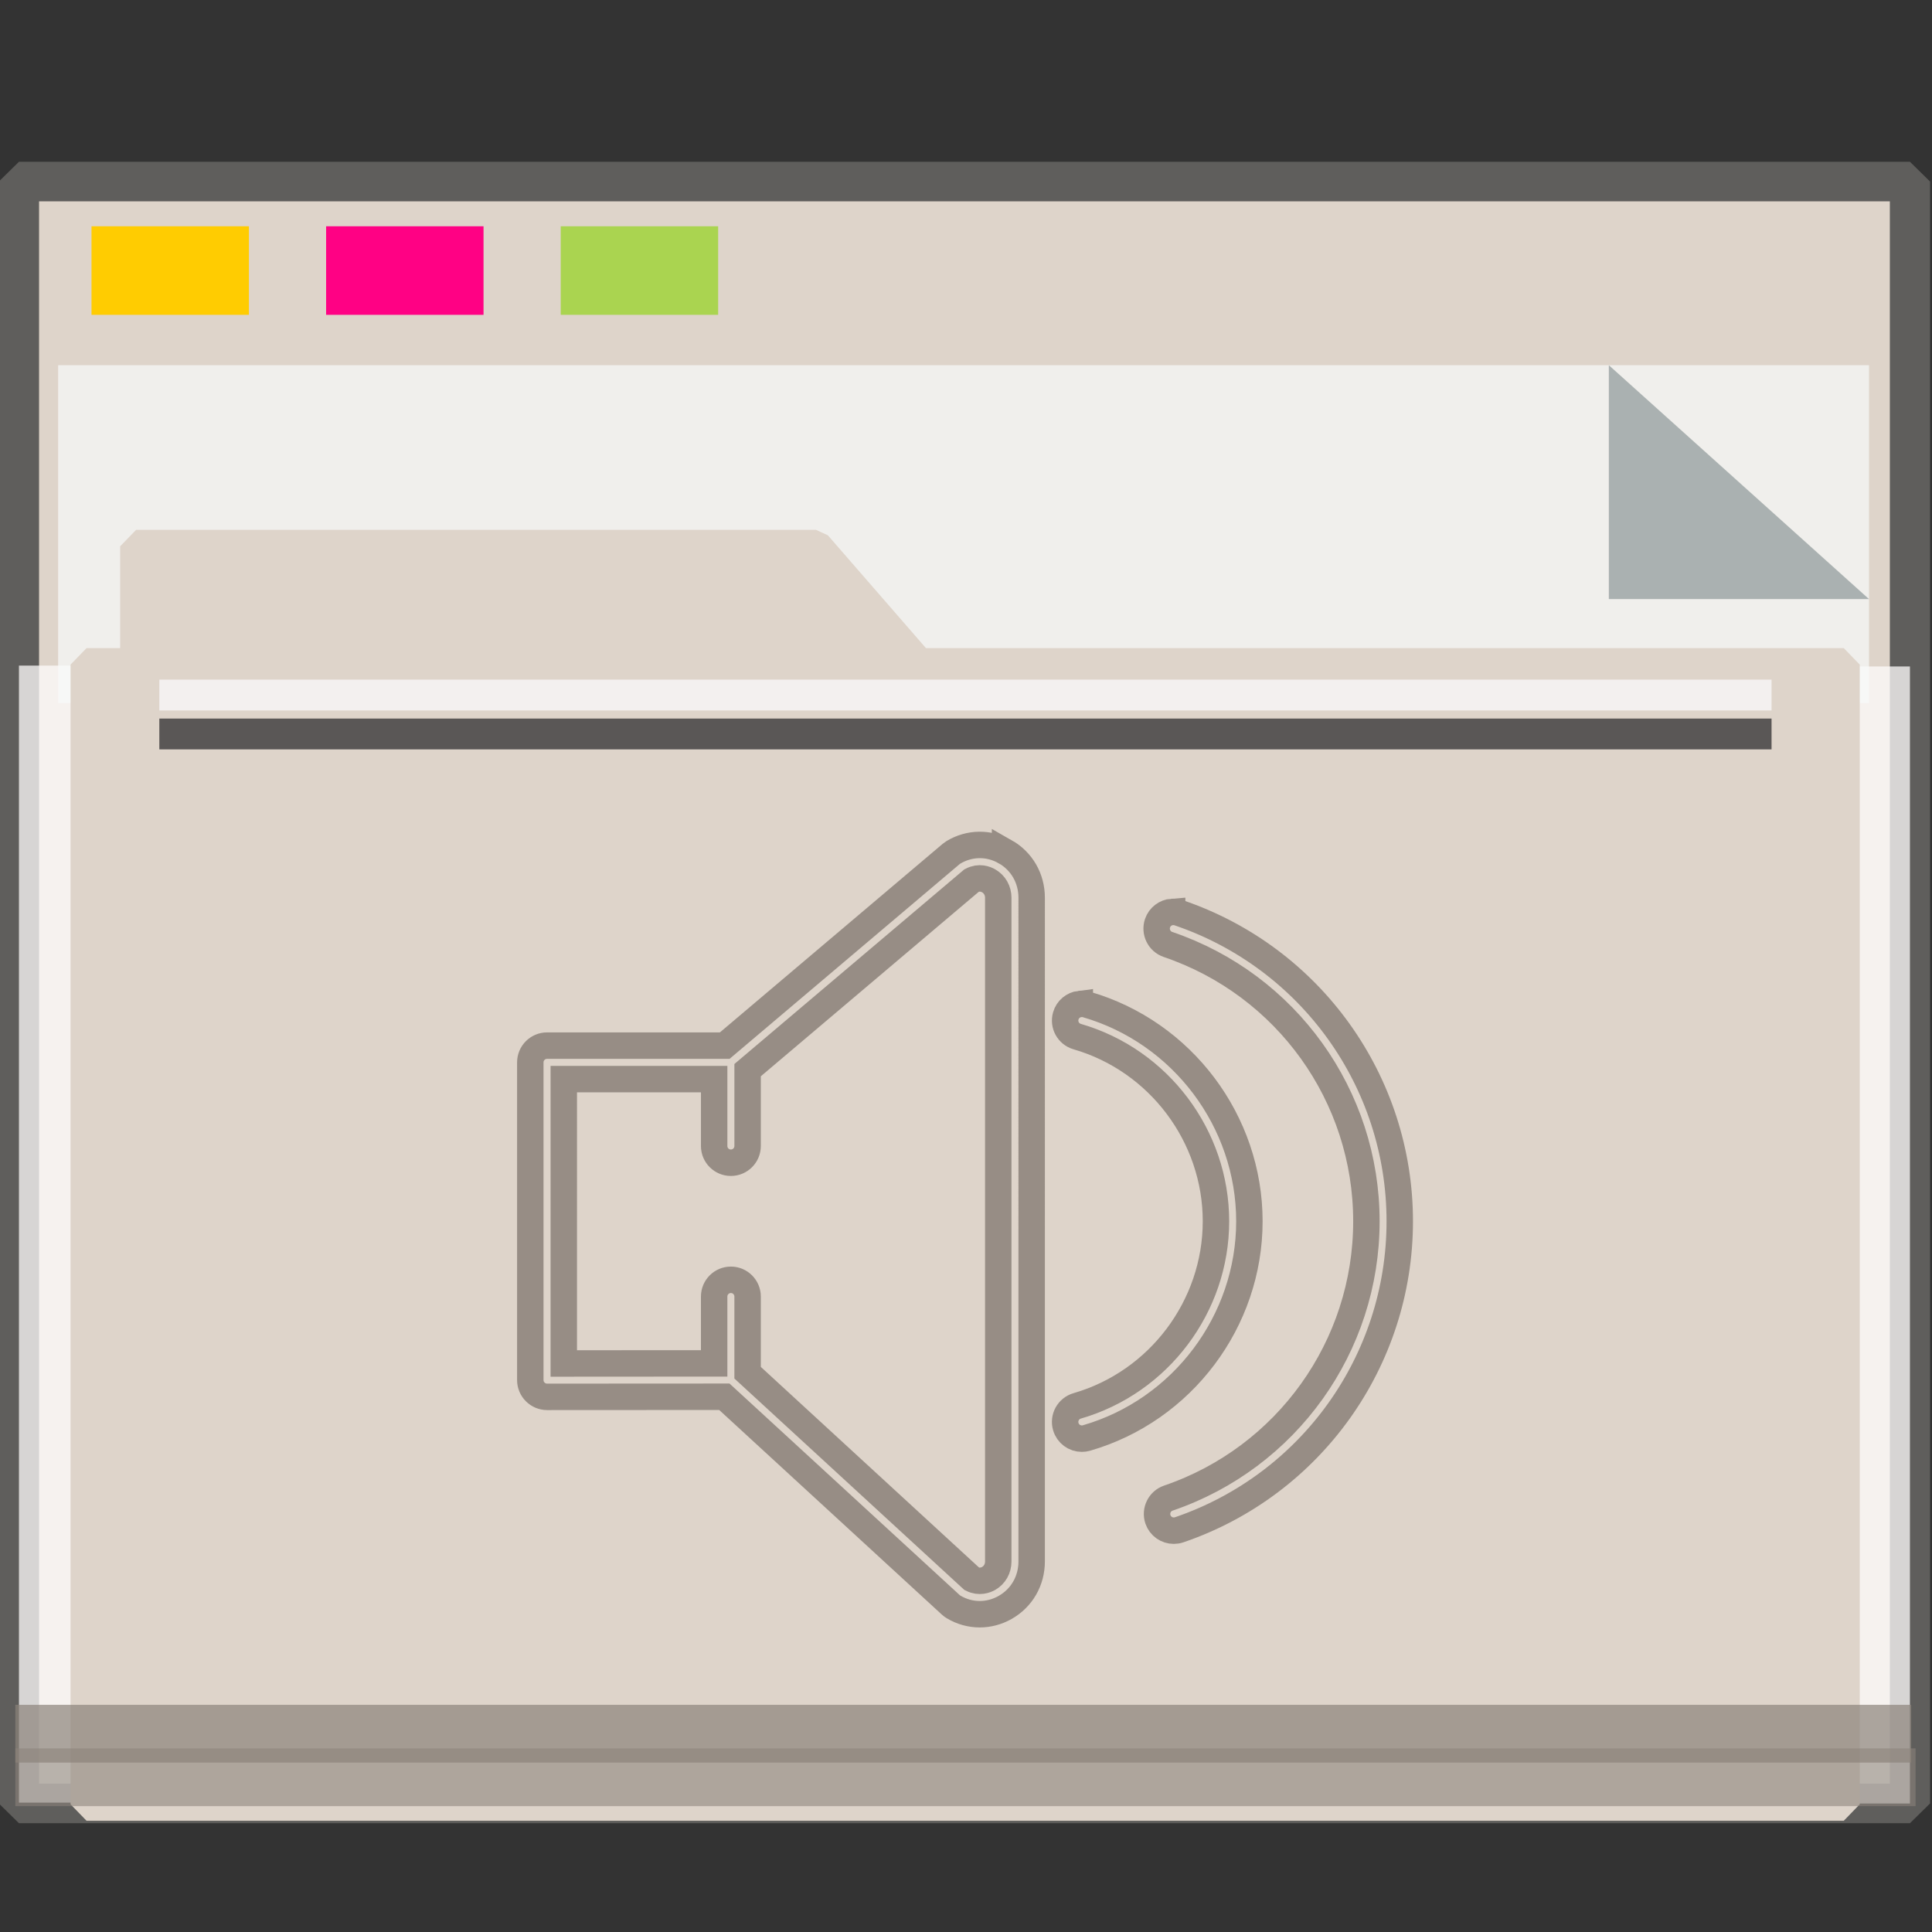 <?xml version="1.0" encoding="UTF-8" standalone="no"?>
<svg
   xmlns:dc="http://purl.org/dc/elements/1.1/"
   xmlns:cc="http://creativecommons.org/ns#"
   xmlns:rdf="http://www.w3.org/1999/02/22-rdf-syntax-ns#"
   xmlns:svg="http://www.w3.org/2000/svg"
   xmlns="http://www.w3.org/2000/svg"
   xmlns:sodipodi="http://sodipodi.sourceforge.net/DTD/sodipodi-0.dtd"
   xmlns:inkscape="http://www.inkscape.org/namespaces/inkscape"
   inkscape:version="1.0beta2 (2b71d25d45, 2019-12-03)"
   sodipodi:docname="folder-music.svg"
   id="SVGRoot"
   version="1.1"
   viewBox="0 0 64 64"
   height="64px"
   width="64px">
  <rect x="0" y="0" width="64" height="64" fill="#333333" stroke="none"/>
  <sodipodi:namedview
     inkscape:document-rotation="0"
     inkscape:snap-global="false"
     inkscape:snap-to-guides="false"
     inkscape:snap-grids="false"
     inkscape:snap-page="true"
     inkscape:snap-object-midpoints="true"
     inkscape:grid-bbox="true"
     inkscape:lockguides="true"
     inkscape:window-maximized="1"
     inkscape:window-y="21"
     inkscape:window-x="0"
     inkscape:window-height="1027"
     inkscape:window-width="1920"
     units="px"
     inkscape:pagecheckerboard="false"
     inkscape:showpageshadow="false"
     showgrid="false"
     inkscape:current-layer="g852"
     inkscape:document-units="px"
     inkscape:cy="32.603412"
     inkscape:cx="17.36622"
     inkscape:zoom="14.778033"
     inkscape:pageshadow="2"
     inkscape:pageopacity="0.0"
     borderopacity="1.0"
     bordercolor="#666666"
     pagecolor="#8C837B"
     id="base" />
  <defs
     id="defs2" />
  <g
     inkscape:label="Layer 1"
     inkscape:groupmode="layer"
     id="layer1">
    <g
       transform="matrix(0.984,0,0,0.963,-3.199,-18.562)"
       id="g938">
      <g
         transform="matrix(0.995,0,0,1,0.645,-1.038)"
         id="g1521">
        <g
           id="g852">
          <rect
             style="opacity:1;fill:#DED4CA;fill-opacity:1;fill-rule:nonzero;stroke:#5f5e5c;stroke-width:1.361;stroke-linecap:square;stroke-linejoin:bevel;stroke-miterlimit:4;stroke-dasharray:none;stroke-opacity:1;paint-order:markers stroke fill"
             id="rect817"
             width="63.981"
             height="55.79"
             x="3.26"
             y="26.559" />
          <rect
             y="-67.24"
             x="43.239"
             height="1.928"
             width="39.113"
             id="rect1500"
             style="opacity:1;fill:#fefbfb;fill-opacity:0.755;fill-rule:nonzero;stroke:none;stroke-width:0.069;stroke-linecap:square;stroke-linejoin:bevel;stroke-miterlimit:4;stroke-dasharray:none;stroke-opacity:0.796;paint-order:markers stroke fill"
             transform="rotate(90)" />
          <rect
             transform="rotate(90)"
             style="opacity:1;fill:#fefbfb;fill-opacity:0.755;fill-rule:nonzero;stroke:none;stroke-width:0.081;stroke-linecap:square;stroke-linejoin:bevel;stroke-miterlimit:4;stroke-dasharray:none;stroke-opacity:0.796;paint-order:markers stroke fill"
             id="rect1498"
             width="39.113"
             height="2.615"
             x="43.209"
             y="-5.875" />
          <g
             id="g851"
             transform="matrix(0.267,0,0,0.377,-8.229,12.423)"
             style="opacity:0.693">
            <path
               id="rect831"
               d="M 47.996,54.25 H 277.469 V 85.091 H 47.996 Z"
               style="opacity:1;fill:#f8fafa;fill-opacity:1;fill-rule:nonzero;stroke:none;stroke-width:0.67;stroke-linecap:square;stroke-linejoin:bevel;stroke-miterlimit:4;stroke-dasharray:none;stroke-opacity:0.796;paint-order:markers stroke fill"
               inkscape:connector-curvature="0" />
            <path
               sodipodi:nodetypes="cccc"
               inkscape:connector-curvature="0"
               id="path1496"
               d="M 277.469,75.592 244.5,54.25 v 21.342 z"
               style="opacity:1;fill:#93a2a5;fill-opacity:1;fill-rule:nonzero;stroke:none;stroke-width:0.211;stroke-linecap:square;stroke-linejoin:bevel;stroke-miterlimit:4;stroke-dasharray:none;stroke-opacity:0.796;paint-order:markers stroke fill" />
          </g>
          <g
             transform="matrix(0.929,0,0,0.974,2.527,4.016)"
             style="fill:#DED4CA;fill-opacity:1;stroke:#DED4CA;stroke-width:1.162;stroke-miterlimit:4;stroke-dasharray:none;stroke-opacity:1"
             id="g1484">
            <path
               inkscape:connector-curvature="0"
               d="m 5.056,36.026 h 24.762 l 3.746,4.178 H 5.056 Z M 3.25,40.204 h 64 v 40.251 h -64 z"
               style="opacity:1;fill:#DED4CA;fill-opacity:1;fill-rule:nonzero;stroke:#DED4CA;stroke-width:1.162;stroke-linecap:square;stroke-linejoin:bevel;stroke-miterlimit:4;stroke-dasharray:none;stroke-opacity:1;paint-order:markers stroke fill"
               id="rect821"
               sodipodi:nodetypes="cccccccccc" />
          </g>
          <rect
             y="28.097"
             x="5.715"
             height="3.046"
             width="5.326"
             id="rect825"
             style="opacity:1;fill:#ffcc00;fill-opacity:0.993;fill-rule:nonzero;stroke:none;stroke-width:0.477;stroke-linecap:square;stroke-linejoin:bevel;stroke-miterlimit:4;stroke-dasharray:none;stroke-opacity:1;paint-order:markers stroke fill" />
          <rect
             style="opacity:1;fill:#ff0084;fill-opacity:0.993;fill-rule:nonzero;stroke:none;stroke-width:0.477;stroke-linecap:square;stroke-linejoin:bevel;stroke-miterlimit:4;stroke-dasharray:none;stroke-opacity:1;paint-order:markers stroke fill"
             id="rect827"
             width="5.326"
             height="3.046"
             x="13.653"
             y="28.097" />
          <rect
             y="28.097"
             x="21.591"
             height="3.046"
             width="5.326"
             id="rect829"
             style="opacity:1;fill:#aad450;fill-opacity:0.993;fill-rule:nonzero;stroke:none;stroke-width:0.477;stroke-linecap:square;stroke-linejoin:bevel;stroke-miterlimit:4;stroke-dasharray:none;stroke-opacity:1;paint-order:markers stroke fill" />
          <rect
             y="78.957"
             x="3.138"
             height="1.987"
             width="64.144"
             id="rect855"
             style="opacity:0.704;fill:#8C837B;fill-opacity:0.997;fill-rule:nonzero;stroke:none;stroke-width:0.09;stroke-linecap:square;stroke-linejoin:bevel;stroke-miterlimit:4;stroke-dasharray:none;stroke-opacity:0.796;paint-order:markers stroke fill" />
          <rect
             style="opacity:0.597;fill:#8C837B;fill-opacity:0.969;fill-rule:nonzero;stroke:none;stroke-width:0.09;stroke-linecap:square;stroke-linejoin:bevel;stroke-miterlimit:4;stroke-dasharray:none;stroke-opacity:0.796;paint-order:markers stroke fill"
             id="rect853"
             width="64.293"
             height="1.987"
             x="3.138"
             y="80.456" />
          <rect
             y="43.692"
             x="8.01"
             height="1.06"
             width="54.548"
             id="rect1504"
             style="opacity:0.704;fill:#fcfdff;fill-opacity:1;fill-rule:nonzero;stroke:none;stroke-width:0.061;stroke-linecap:square;stroke-linejoin:bevel;stroke-miterlimit:4;stroke-dasharray:none;stroke-opacity:0.796;paint-order:markers stroke fill" />
          <rect
             style="opacity:0.597;fill:#000207;fill-opacity:1;fill-rule:nonzero;stroke:none;stroke-width:0.061;stroke-linecap:square;stroke-linejoin:bevel;stroke-miterlimit:4;stroke-dasharray:none;stroke-opacity:0.796;paint-order:markers stroke fill"
             id="rect1523"
             width="54.548"
             height="1.06"
             x="8.01"
             y="45.031" />
          <g
             style="fill:none;stroke:#8C837B;stroke-width:1.111;stroke-miterlimit:4;stroke-dasharray:none;stroke-opacity:0.87"
             id="sound "
             transform="matrix(0.805,0,0,0.819,-251.534,-399.392)">
            <path
               id="path5382"
               transform="translate(0,530.701)"
               d="m 356.871,17.248 c -0.373,0.005 -0.745,0.11 -1.082,0.312 -0.032,0.019 -0.064,0.043 -0.092,0.066 l -9.518,8.051 h -7.469 c -0.388,0 -0.703,0.315 -0.703,0.703 v 13.346 c 0,0.187 0.075,0.365 0.207,0.496 0.132,0.131 0.309,0.207 0.496,0.207 l 7.453,-0.004 9.512,8.736 c 0.035,0.032 0.073,0.062 0.113,0.086 0.346,0.209 0.729,0.312 1.111,0.312 0.363,-7.1e-4 0.727,-0.095 1.061,-0.283 0.702,-0.396 1.119,-1.118 1.119,-1.934 V 19.465 c 0,-0.816 -0.417,-1.539 -1.119,-1.936 v 0.002 c -0.343,-0.194 -0.717,-0.289 -1.09,-0.283 z m 0.121,1.412 c 0.124,0.017 0.223,0.063 0.277,0.094 0.254,0.144 0.406,0.411 0.406,0.713 V 47.344 c 0,0.303 -0.152,0.569 -0.406,0.713 -0.109,0.061 -0.386,0.178 -0.703,0.018 l -9.426,-8.66 v -3.199 c 0,-0.388 -0.315,-0.703 -0.703,-0.703 -0.388,0 -0.703,0.315 -0.703,0.703 v 2.807 l -6.32,0.004 V 27.084 h 6.32 v 2.809 c 0,0.388 0.315,0.703 0.703,0.703 0.388,0 0.703,-0.315 0.703,-0.703 v -3.186 l 9.416,-7.965 c 0.162,-0.085 0.311,-0.099 0.436,-0.082 z m 7.992,1.4 c -0.273,0.02 -0.521,0.199 -0.615,0.475 -0.124,0.367 0.072,0.768 0.439,0.893 4.988,1.694 8.34,6.366 8.34,11.627 0,5.256 -3.346,9.929 -8.324,11.627 -0.367,0.125 -0.563,0.525 -0.438,0.893 0.1,0.291 0.372,0.475 0.664,0.475 0.075,0 0.153,-0.011 0.229,-0.037 5.546,-1.892 9.271,-7.099 9.271,-12.957 7e-4,-5.864 -3.733,-11.072 -9.291,-12.959 -0.092,-0.031 -0.184,-0.042 -0.275,-0.035 z m -3.881,3.867 c -0.272,0.033 -0.509,0.222 -0.59,0.502 -0.107,0.372 0.107,0.762 0.48,0.869 3.434,0.993 5.832,4.183 5.832,7.756 0,3.573 -2.398,6.761 -5.832,7.754 -0.373,0.107 -0.588,0.497 -0.48,0.869 0.089,0.308 0.368,0.508 0.674,0.508 0.065,0 0.131,-0.009 0.195,-0.027 4.033,-1.166 6.848,-4.909 6.848,-9.104 0,-4.195 -2.816,-7.939 -6.848,-9.105 -0.094,-0.027 -0.189,-0.032 -0.279,-0.021 z"
               style="fill:none;fill-opacity:1;stroke:#8C837B;stroke-width:1.111;stroke-miterlimit:4;stroke-dasharray:none;stroke-opacity:0.87"
               inkscape:connector-curvature="0" />
          </g>
        </g>
      </g>
    </g>
  </g>
</svg>
